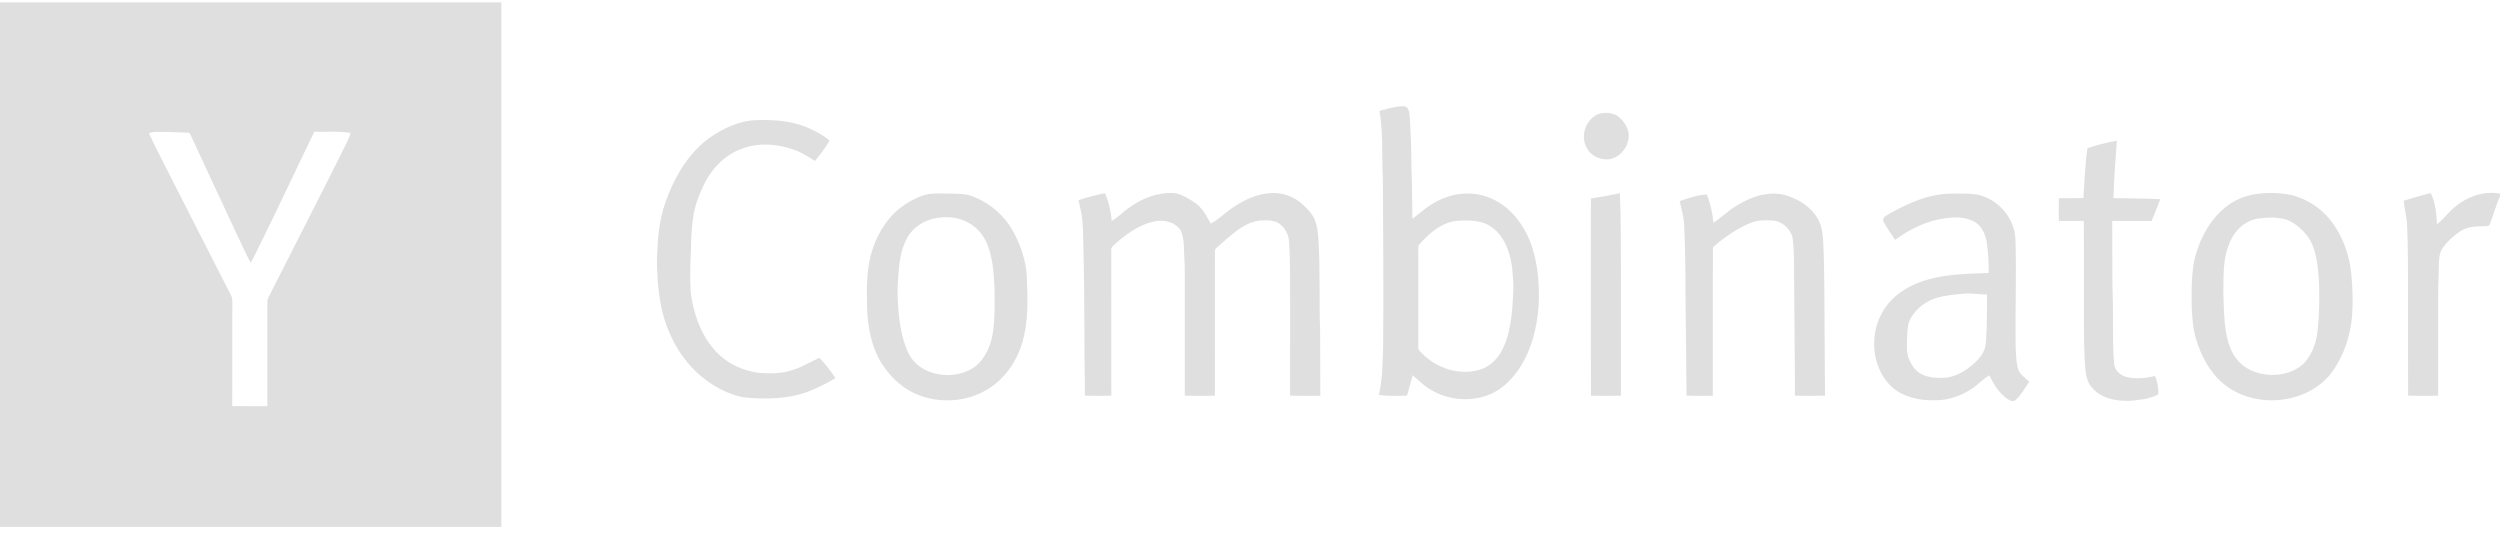 <svg width="150" height="32" viewBox="0 0 150 32" fill="none" xmlns="http://www.w3.org/2000/svg">
<g clip-path="url(#clip0_9_92)">
<path d="M0 0.143V31.615H30.079V0.143H0ZM20.489 9.196C19.047 12.084 17.567 14.951 16.112 17.832C16.059 17.944 16.035 18.068 16.04 18.192C16.043 20.251 16.04 22.311 16.041 24.37C15.339 24.37 14.637 24.375 13.935 24.367C13.943 22.357 13.933 20.347 13.94 18.337C13.937 18.122 13.963 17.891 13.849 17.699C12.508 15.069 11.163 12.441 9.83 9.808C9.535 9.199 9.202 8.609 8.936 7.985C9.068 7.954 9.2 7.919 9.336 7.915C9.982 7.901 10.628 7.943 11.273 7.964C11.375 7.947 11.411 8.046 11.448 8.124C12.433 10.233 13.403 12.35 14.396 14.455C14.61 14.892 14.801 15.341 15.043 15.763C15.246 15.417 15.412 15.048 15.591 14.689C16.707 12.441 17.762 10.161 18.86 7.905C19.587 7.928 20.322 7.853 21.042 7.977C20.911 8.408 20.676 8.79 20.489 9.196Z" fill="#DFDFDF"/>
<path d="M109.39 14.475C109.358 13.956 109.286 13.406 108.975 12.98C108.594 12.392 107.984 12.019 107.356 11.787C106.285 11.37 105.113 11.768 104.174 12.352C103.685 12.641 103.284 13.059 102.809 13.367C102.75 12.787 102.618 12.217 102.415 11.674C101.852 11.686 101.312 11.891 100.779 12.066C100.879 12.539 101.032 13.002 101.05 13.49C101.137 15.221 101.124 16.955 101.139 18.688C101.147 20.372 101.187 22.055 101.189 23.739C101.715 23.757 102.242 23.754 102.768 23.743C102.777 20.773 102.758 17.802 102.778 14.832C103.478 14.218 104.253 13.682 105.113 13.347C105.504 13.196 105.928 13.212 106.338 13.23C106.893 13.245 107.393 13.696 107.555 14.236C107.686 15.363 107.629 16.502 107.655 17.634C107.659 19.67 107.698 21.705 107.698 23.741C108.3 23.755 108.901 23.757 109.503 23.739C109.499 22.501 109.475 21.262 109.476 20.023C109.454 18.174 109.485 16.323 109.39 14.475Z" fill="#DFDFDF"/>
<path d="M97.194 11.597C96.62 11.713 96.044 11.818 95.465 11.907C95.44 12.434 95.454 12.963 95.451 13.49C95.457 16.907 95.44 20.325 95.459 23.742C96.058 23.755 96.658 23.755 97.257 23.741C97.257 21.355 97.259 18.968 97.256 16.58C97.242 14.92 97.268 13.256 97.194 11.597Z" fill="#DFDFDF"/>
<path d="M146.974 12.714C146.728 12.968 146.496 13.239 146.218 13.457C146.188 12.817 146.131 12.16 145.843 11.582C145.296 11.712 144.76 11.884 144.221 12.043C144.26 12.529 144.41 12.997 144.423 13.487C144.492 14.868 144.472 16.253 144.482 17.635C144.485 19.67 144.476 21.706 144.486 23.741C145.086 23.755 145.687 23.755 146.288 23.741C146.291 21.917 146.287 20.092 146.29 18.267C146.283 17.588 146.297 16.909 146.326 16.229C146.347 15.761 146.289 15.232 146.587 14.839C146.893 14.431 147.271 14.087 147.699 13.825C148.134 13.57 148.647 13.582 149.131 13.57C149.208 13.551 149.344 13.584 149.377 13.48C149.605 12.917 149.757 12.322 150 11.764V11.619C148.89 11.411 147.758 11.902 146.974 12.714Z" fill="#DFDFDF"/>
<path d="M60.775 13.861C60.224 12.875 59.318 12.127 58.288 11.757C57.84 11.602 57.362 11.629 56.897 11.613C56.504 11.61 56.109 11.59 55.718 11.642C55.215 11.744 54.746 11.982 54.312 12.261C53.368 12.88 52.694 13.883 52.346 14.98C51.976 16.093 51.998 17.288 52.024 18.449C52.065 19.65 52.291 20.891 52.959 21.893C53.561 22.828 54.47 23.551 55.518 23.839C56.684 24.167 57.973 24.058 59.051 23.476C60.134 22.901 60.944 21.831 61.315 20.63C61.712 19.349 61.67 17.983 61.611 16.655C61.574 15.666 61.244 14.712 60.775 13.861ZM59.588 19.867C59.498 20.547 59.242 21.217 58.796 21.728C58.244 22.33 57.402 22.549 56.627 22.496C55.814 22.437 54.967 22.044 54.553 21.277C54.175 20.546 54.026 19.714 53.931 18.897C53.874 18.221 53.818 17.541 53.879 16.863C53.933 15.952 54.001 14.986 54.476 14.193C54.81 13.636 55.38 13.274 55.984 13.126C56.715 12.945 57.525 13.005 58.181 13.408C58.649 13.685 59.016 14.117 59.226 14.635C59.572 15.468 59.631 16.389 59.669 17.285C59.684 18.146 59.702 19.012 59.588 19.867Z" fill="#DFDFDF"/>
<path d="M79.096 14.247C79.065 13.886 79.023 13.52 78.887 13.184C78.748 12.84 78.479 12.582 78.226 12.328C77.668 11.772 76.868 11.504 76.104 11.596C75.27 11.681 74.493 12.071 73.811 12.564C73.418 12.842 73.079 13.207 72.641 13.411C72.443 13.06 72.263 12.686 71.977 12.403C71.704 12.128 71.364 11.948 71.03 11.773C70.834 11.67 70.622 11.597 70.403 11.582C69.432 11.538 68.482 11.91 67.7 12.496C67.358 12.735 67.071 13.055 66.703 13.254C66.66 12.68 66.525 12.119 66.305 11.591C65.766 11.695 65.235 11.836 64.714 12.011C64.761 12.307 64.854 12.593 64.905 12.889C64.99 13.554 64.989 14.224 65.005 14.893C65.082 17.841 65.047 20.791 65.097 23.738C65.623 23.757 66.151 23.756 66.678 23.739C66.673 20.86 66.68 17.981 66.675 15.102C66.676 14.982 66.665 14.837 66.776 14.763C67.464 14.12 68.248 13.535 69.156 13.306C69.74 13.156 70.466 13.27 70.833 13.813C71.079 14.317 71.025 14.906 71.058 15.454C71.1 15.993 71.084 16.534 71.089 17.073C71.091 19.296 71.091 21.518 71.09 23.741C71.69 23.757 72.292 23.754 72.893 23.743C72.9 20.886 72.896 18.028 72.895 15.171C72.904 15.081 72.88 14.965 72.957 14.901C73.206 14.668 73.471 14.455 73.726 14.229C74.265 13.773 74.862 13.306 75.576 13.235C75.979 13.211 76.423 13.185 76.775 13.428C77.082 13.659 77.284 14.012 77.334 14.403C77.429 15.618 77.401 16.838 77.407 18.057C77.407 19.951 77.408 21.845 77.406 23.74C78.01 23.757 78.614 23.753 79.219 23.744C79.218 22.48 79.209 21.217 79.209 19.953C79.138 18.052 79.229 16.146 79.096 14.247Z" fill="#DFDFDF"/>
<path d="M140.043 13.504C139.427 12.601 138.519 11.961 137.486 11.702C136.794 11.56 136.083 11.539 135.384 11.64C134.583 11.745 133.833 12.11 133.241 12.683C132.438 13.454 131.921 14.508 131.661 15.605C131.471 16.572 131.489 17.566 131.506 18.548C131.547 19.131 131.577 19.724 131.749 20.285C132.066 21.398 132.652 22.469 133.571 23.153C134.618 23.931 135.977 24.163 137.229 23.934C138.261 23.739 139.265 23.212 139.913 22.332C140.714 21.233 141.119 19.851 141.15 18.477C141.179 17.631 141.134 16.785 141.015 15.948C140.861 15.075 140.538 14.228 140.043 13.504ZM139.128 18.971C139.081 19.6 139.055 20.248 138.825 20.84C138.629 21.339 138.321 21.814 137.866 22.087C137.193 22.496 136.365 22.585 135.611 22.409C135.08 22.287 134.569 22.009 134.217 21.568C133.849 21.125 133.673 20.55 133.57 19.984C133.421 19.14 133.423 18.279 133.4 17.424C133.419 16.519 133.376 15.581 133.715 14.727C133.989 13.91 134.671 13.209 135.518 13.112C136.107 13.029 136.726 13.013 137.296 13.216C137.837 13.471 138.304 13.904 138.62 14.429C138.987 15.129 139.069 15.941 139.13 16.724C139.17 17.472 139.163 18.222 139.128 18.971Z" fill="#DFDFDF"/>
<path d="M129.098 13.255C129.28 12.824 129.452 12.388 129.614 11.948C128.678 11.908 127.742 11.908 126.806 11.885C126.844 10.734 126.925 9.586 127.012 8.439C126.416 8.551 125.825 8.694 125.248 8.888C125.094 9.879 125.077 10.886 125.002 11.886C124.513 11.9 124.023 11.889 123.533 11.893C123.52 12.347 123.517 12.802 123.536 13.256C124.034 13.256 124.532 13.251 125.031 13.258C125.039 14.647 125.032 16.035 125.035 17.424C125.041 18.782 125.019 20.142 125.076 21.498C125.131 22.116 125.094 22.846 125.567 23.306C126.141 23.947 127.032 24.08 127.832 24.046C128.398 23.993 128.987 23.939 129.5 23.66C129.519 23.28 129.449 22.902 129.297 22.557C128.731 22.702 128.135 22.751 127.564 22.614C127.221 22.512 126.881 22.234 126.854 21.837C126.751 20.886 126.799 19.925 126.777 18.97C126.79 18.126 126.733 17.284 126.742 16.441C126.742 15.38 126.731 14.319 126.734 13.258C127.521 13.251 128.31 13.258 129.098 13.255Z" fill="#DFDFDF"/>
<path d="M121.065 22.059C120.927 21.487 120.948 20.89 120.934 20.305C120.914 18.333 120.993 16.361 120.928 14.39C120.895 13.065 119.852 11.917 118.63 11.675C118.141 11.596 117.644 11.619 117.152 11.615C115.752 11.605 114.433 12.205 113.23 12.899C113.08 12.976 112.92 13.125 113.019 13.314C113.221 13.692 113.473 14.038 113.711 14.393C114.603 13.725 115.632 13.235 116.729 13.095C117.31 13.008 117.938 13.015 118.469 13.308C118.912 13.561 119.143 14.078 119.212 14.583C119.294 15.178 119.338 15.779 119.314 16.38C118.726 16.406 118.136 16.409 117.549 16.463C116.266 16.561 114.93 16.832 113.878 17.653C112.999 18.328 112.444 19.442 112.453 20.587C112.423 21.778 112.994 23.015 114.022 23.583C114.655 23.911 115.375 24.033 116.078 24.017C116.861 24.028 117.638 23.768 118.297 23.332C118.675 23.093 118.973 22.741 119.361 22.52C119.603 23.022 119.901 23.515 120.339 23.854C120.504 23.981 120.748 24.168 120.944 23.995C121.282 23.693 121.495 23.275 121.755 22.903C121.491 22.659 121.147 22.446 121.065 22.059ZM119.153 20.562C119.127 21.106 118.757 21.537 118.377 21.867C117.923 22.247 117.397 22.578 116.809 22.653C116.318 22.699 115.806 22.679 115.345 22.477C114.947 22.305 114.687 21.91 114.527 21.508C114.365 21.104 114.418 20.656 114.427 20.23C114.448 19.846 114.446 19.434 114.643 19.094C114.987 18.481 115.583 18.055 116.231 17.863C116.771 17.704 117.335 17.671 117.891 17.616C118.336 17.575 118.777 17.681 119.223 17.667C119.211 18.632 119.228 19.6 119.153 20.562Z" fill="#DFDFDF"/>
<path d="M47.297 22.272C46.751 22.42 46.179 22.413 45.619 22.38C44.557 22.269 43.513 21.77 42.806 20.92C41.999 19.979 41.589 18.734 41.439 17.497C41.387 16.607 41.427 15.713 41.461 14.822C41.471 14.152 41.508 13.48 41.624 12.819C41.755 12.143 42.016 11.501 42.328 10.897C42.781 10.04 43.501 9.324 44.382 8.973C45.435 8.529 46.636 8.613 47.692 9.003C48.125 9.156 48.511 9.417 48.901 9.659C49.205 9.265 49.527 8.881 49.771 8.441C49.437 8.132 49.032 7.929 48.63 7.737C47.649 7.262 46.544 7.182 45.478 7.203C44.431 7.217 43.429 7.669 42.57 8.271C41.413 9.103 40.615 10.374 40.084 11.714C39.643 12.781 39.464 13.948 39.443 15.105C39.377 15.716 39.443 16.329 39.47 16.939C39.54 17.761 39.669 18.583 39.933 19.362C40.325 20.518 40.975 21.59 41.863 22.398C42.633 23.091 43.559 23.618 44.557 23.835C45.945 23.975 47.399 23.963 48.711 23.407C49.197 23.198 49.671 22.957 50.129 22.687C49.837 22.257 49.525 21.839 49.166 21.466C48.551 21.754 47.962 22.12 47.297 22.272Z" fill="#DFDFDF"/>
<path d="M97.673 7.796C97.54 7.43 97.299 7.118 96.983 6.906C96.635 6.75 96.246 6.73 95.885 6.848C95.237 7.122 94.863 7.956 95.106 8.648C95.289 9.261 95.939 9.623 96.53 9.554C97.295 9.464 97.906 8.582 97.673 7.796Z" fill="#DFDFDF"/>
<path d="M89.727 12.03C88.724 11.481 87.49 11.487 86.462 11.959C85.819 12.227 85.287 12.698 84.744 13.135C84.725 12.129 84.731 11.123 84.687 10.118C84.684 9.062 84.65 8.007 84.582 6.954C84.558 6.73 84.516 6.389 84.239 6.375C83.737 6.369 83.25 6.529 82.767 6.65C83.002 7.956 82.897 9.29 82.969 10.609C82.982 14.006 83.027 17.403 82.986 20.8C82.961 21.768 82.955 22.746 82.73 23.691C83.289 23.787 83.86 23.746 84.424 23.74C84.545 23.334 84.638 22.92 84.762 22.516C85.069 22.773 85.351 23.066 85.686 23.285C86.743 23.99 88.119 24.151 89.297 23.7C90.033 23.424 90.635 22.854 91.093 22.205C91.867 21.083 92.222 19.702 92.317 18.337C92.377 17.169 92.292 15.974 91.937 14.859C91.558 13.683 90.805 12.594 89.727 12.03ZM90.728 18.63C90.638 19.485 90.49 20.36 90.069 21.111C89.772 21.641 89.283 22.054 88.71 22.205C87.526 22.521 86.22 22.103 85.346 21.227C85.234 21.108 85.069 20.997 85.1 20.805C85.1 19.001 85.102 17.198 85.1 15.394C85.102 15.169 85.085 14.944 85.113 14.72C85.703 14.041 86.422 13.392 87.324 13.26C87.818 13.217 88.326 13.204 88.814 13.317C89.414 13.451 89.919 13.898 90.226 14.443C90.603 15.109 90.741 15.892 90.775 16.656C90.844 17.314 90.766 17.974 90.728 18.63Z" fill="#DFDFDF"/>
</g>
<defs>
<clipPath id="clip0_9_92">
<rect width="150" height="32" fill="white"/>
</clipPath>
</defs>
</svg>
